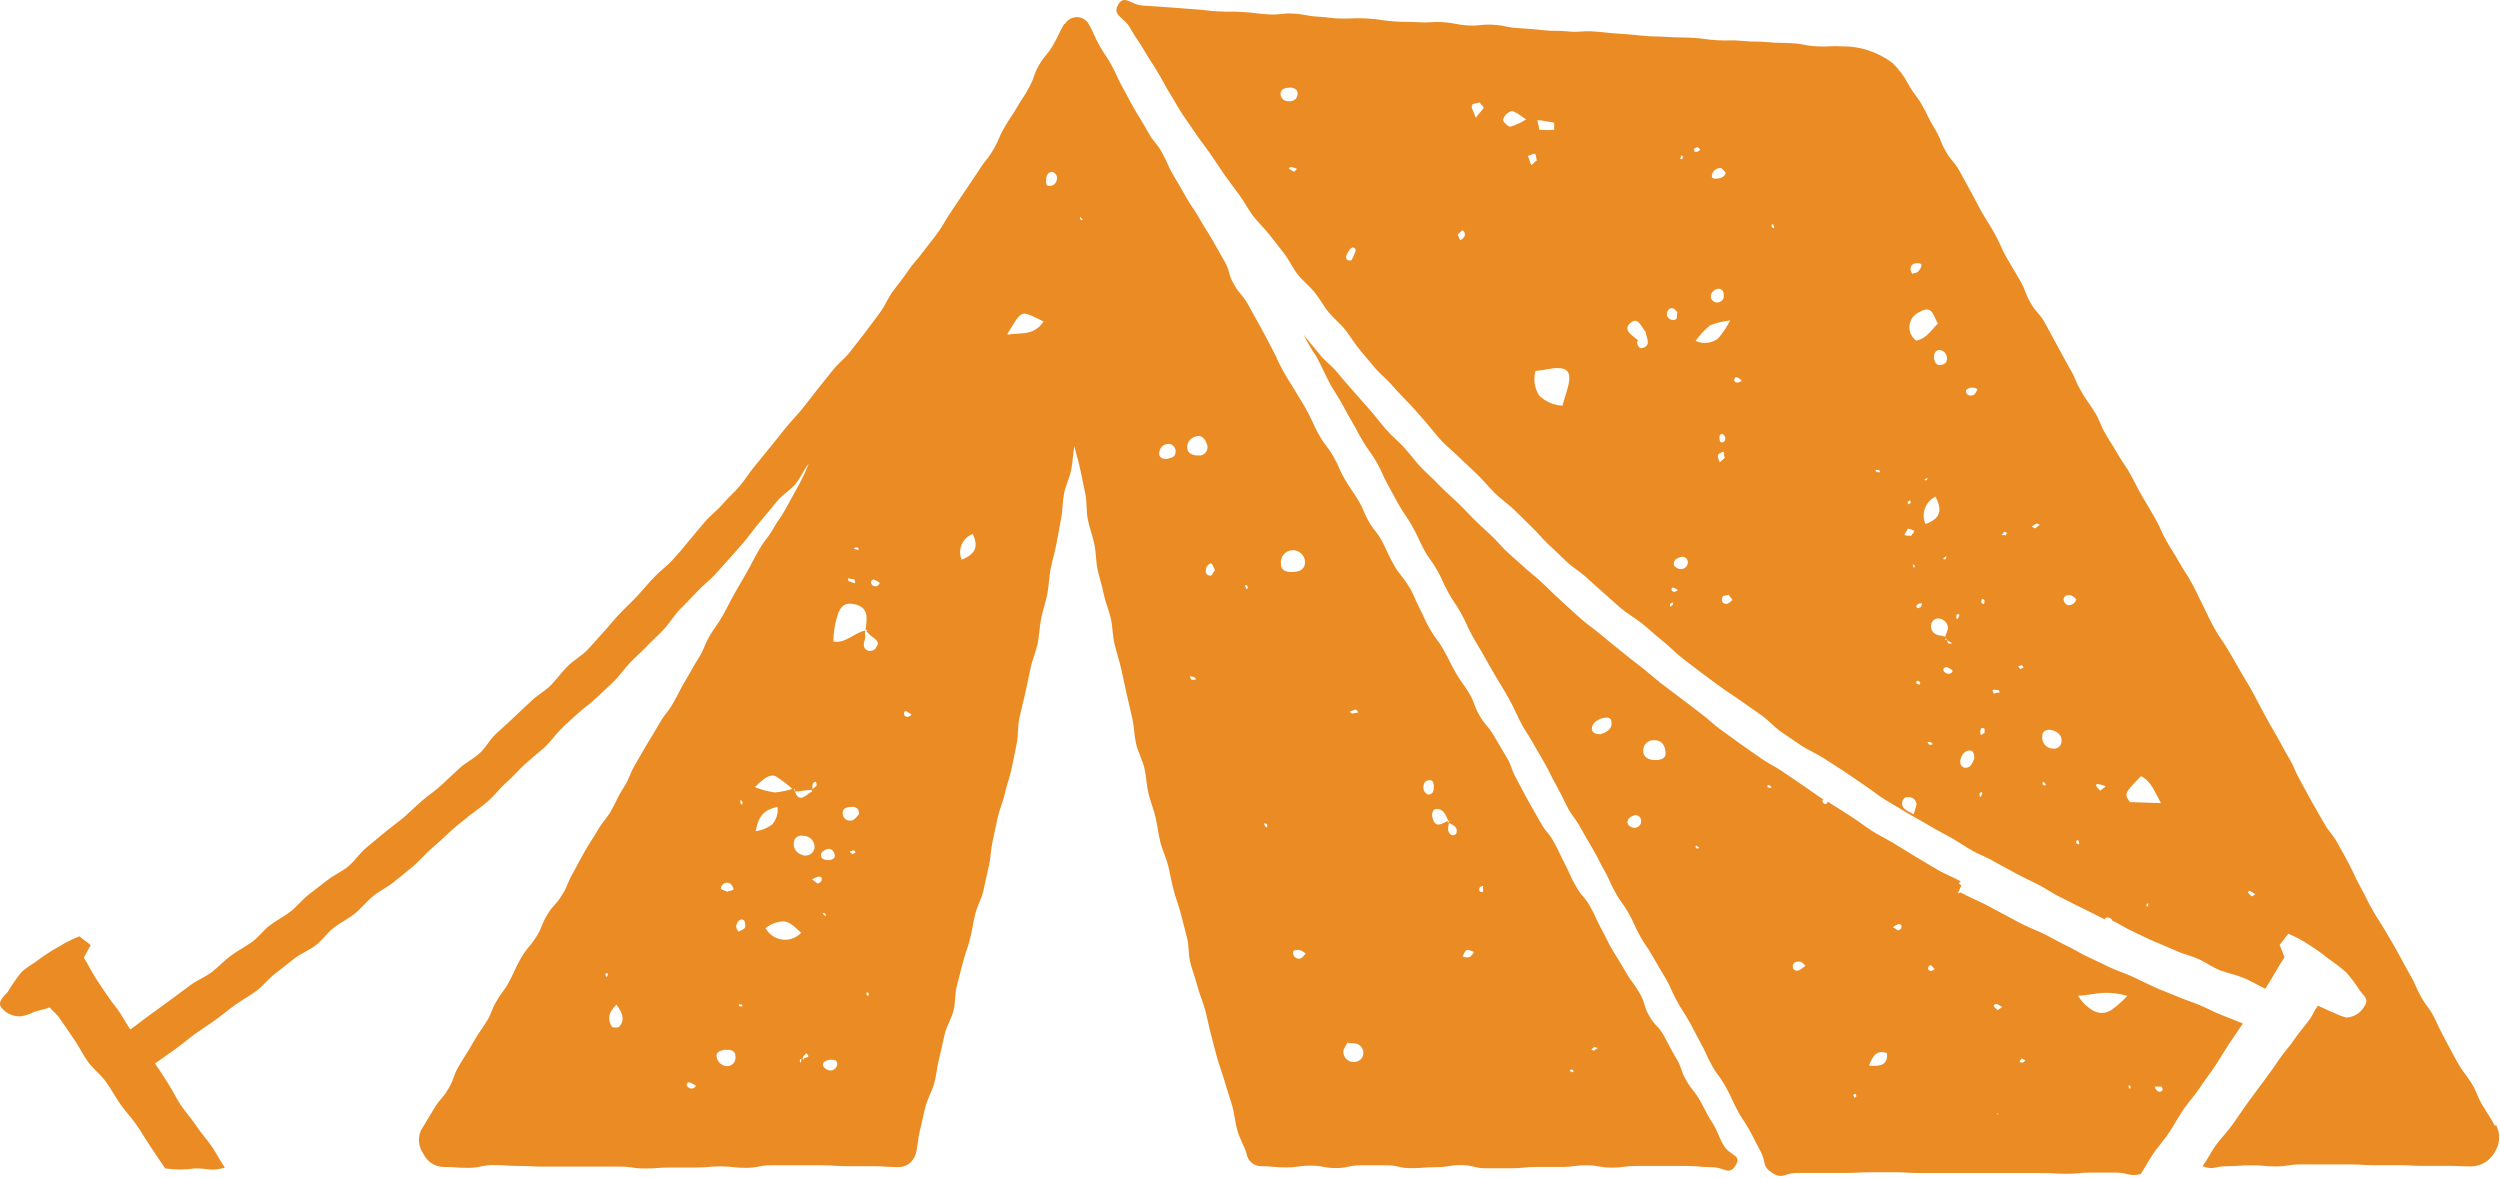 <svg width="779" height="367" viewBox="0 0 779 367" fill="none" xmlns="http://www.w3.org/2000/svg">
<path d="M611.132 275.962C611.132 275.962 610.339 275.238 610.374 275.169C610.408 275.1 610.856 274.79 610.994 274.652C608.649 273.341 606.063 272.376 603.753 271.031C601.442 269.686 599.132 268.307 596.856 266.927C594.58 265.548 592.304 264.1 589.959 262.686C587.615 261.272 585.201 260.169 583.063 258.755C580.925 257.341 578.649 255.582 576.407 254.168L569.511 249.789C569.304 250.582 568.787 250.823 568.097 250.203C568.097 250.203 567.855 249.582 567.821 249.237C567.993 249.253 568.166 249.253 568.338 249.237C566.131 247.823 564.062 246.237 561.855 244.789L555.372 240.375C553.2 238.892 550.786 237.754 548.648 236.237C546.51 234.72 544.338 233.271 542.2 231.72L535.82 227.099C533.717 225.547 531.82 223.65 529.717 222.133L523.475 217.374C521.372 215.788 519.268 214.236 517.199 212.616C515.13 210.995 513.164 209.167 511.13 207.65C509.095 206.133 506.992 204.408 504.957 202.753C502.923 201.098 500.923 199.512 498.957 197.857C496.991 196.201 494.819 194.719 492.854 193.029C490.888 191.339 489.06 189.581 487.095 187.822C485.129 186.063 483.405 184.373 481.474 182.477C479.543 180.58 477.543 179.028 475.646 177.373C473.749 175.718 471.749 173.925 469.853 172.201C467.956 170.477 466.404 168.442 464.439 166.649C462.473 164.856 460.646 163.201 458.784 161.304C456.922 159.407 455.335 157.649 453.335 155.821C451.335 153.993 449.542 152.373 447.714 150.442C445.887 148.51 443.99 146.993 442.197 144.993C440.404 142.993 438.955 140.959 437.162 139.062C435.369 137.165 433.438 135.613 431.679 133.579C429.921 131.544 428.472 129.51 426.748 127.613L421.61 121.786C419.92 119.855 418.162 117.889 416.576 115.923C414.989 113.958 412.782 112.475 411.127 110.337C409.472 108.199 407.679 106.302 406.231 104.302C407.338 106.591 408.618 108.793 410.058 110.889C411.92 114.337 411.782 114.337 413.507 117.786C415.231 121.234 415.472 121.234 417.334 124.372C419.196 127.51 419.162 127.82 421.059 131.027C422.955 134.234 422.886 134.476 424.783 137.648C426.679 140.821 427.059 140.717 428.955 144.028C430.852 147.338 430.472 147.476 432.404 150.924C434.335 154.373 434.197 154.373 436.059 157.614C437.921 160.856 438.266 160.752 440.128 164.097C441.99 167.442 441.749 167.545 443.576 170.994C445.404 174.442 445.783 174.132 447.68 177.442C449.576 180.753 449.266 180.891 451.128 184.339C452.99 187.787 453.266 187.512 455.128 190.856C456.991 194.201 456.715 194.305 458.577 197.753C460.439 201.202 460.508 201.029 462.404 204.374C464.301 207.719 464.335 207.822 466.198 210.995C468.06 214.167 468.232 214.236 470.094 217.581C471.956 220.926 471.818 221.03 473.543 224.478C475.267 227.926 475.508 227.719 477.405 231.064C479.301 234.409 479.336 234.34 481.233 237.685C483.129 241.03 482.957 241.134 484.853 244.582C486.75 248.03 486.612 248.03 488.302 251.306C489.991 254.582 490.543 254.444 492.405 257.755C494.267 261.065 494.336 261.203 496.233 264.41C498.129 267.617 497.991 267.858 499.854 271.134C501.716 274.41 501.405 274.583 503.302 278.031C505.199 281.479 505.543 281.135 507.44 284.48C509.337 287.824 508.992 287.928 510.888 291.376C512.785 294.825 513.026 294.583 514.923 297.894C516.82 301.204 516.889 301.342 518.785 304.48C520.682 307.618 520.406 307.928 522.233 311.377C524.061 314.825 524.268 314.618 526.165 317.963C528.061 321.308 527.958 321.412 529.854 324.86C531.751 328.308 531.441 328.308 533.303 331.757C535.165 335.205 535.579 334.86 537.475 338.205C539.372 341.55 539.2 341.653 540.924 345.102C542.648 348.55 542.958 348.343 544.855 351.688C546.751 355.033 546.613 355.136 548.51 358.585C550.407 362.033 548.924 363.378 552.234 365.482C555.545 367.585 556.096 365.482 559.924 365.482C563.752 365.482 563.752 365.482 567.58 365.482C571.407 365.482 571.407 365.482 575.201 365.482C578.994 365.482 579.028 365.275 582.856 365.275C586.683 365.275 586.684 365.275 590.511 365.275C594.339 365.275 594.304 365.516 598.132 365.516C601.96 365.516 601.925 365.516 605.753 365.516C609.581 365.516 609.581 365.516 613.408 365.516C617.236 365.516 617.202 365.516 621.029 365.516H628.685C632.512 365.516 632.512 365.516 636.34 365.516C640.168 365.516 640.168 365.758 643.995 365.758C647.823 365.758 647.823 365.378 651.651 365.378C655.478 365.378 655.478 365.378 659.341 365.378C663.203 365.378 663.306 366.723 667.03 365.827C668.548 363.585 669.824 361.033 671.341 358.93C672.858 356.826 674.789 354.688 676.203 352.447C677.617 350.205 678.962 347.792 680.479 345.55C681.996 343.309 683.927 341.309 685.376 339.067C686.824 336.826 688.514 334.688 690.031 332.446C691.548 330.205 692.859 327.86 694.376 325.55L698.893 318.929C696.583 318.032 694.376 317.101 691.997 316.17C689.617 315.239 687.514 314.032 685.1 313.067C682.686 312.101 680.445 311.377 678.203 310.411C675.962 309.446 673.548 308.584 671.306 307.584C669.065 306.584 666.824 305.411 664.582 304.377C662.341 303.342 659.927 302.583 657.685 301.549C655.444 300.514 653.203 299.342 650.789 298.273C648.375 297.204 646.444 295.859 644.237 294.825C642.03 293.79 639.823 292.514 637.616 291.376C635.409 290.238 633.064 289.376 630.719 288.238C628.374 287.1 626.34 285.893 624.167 284.79C621.995 283.686 619.822 282.376 617.65 281.342C615.477 280.307 613.133 279.307 610.96 278.1C610.667 278.201 610.367 278.281 610.063 278.342L611.132 275.962ZM498.578 228.789C497.164 228.789 495.888 228.237 496.026 226.823C496.164 225.409 497.578 224.271 499.233 223.823C500.888 223.375 501.923 223.547 502.13 224.823C502.509 227.271 500.44 228.271 498.681 228.789H498.578ZM509.026 257.927C508.406 257.927 507.268 257.168 507.164 256.617C506.957 255.41 507.681 254.479 509.44 253.996C509.691 253.971 509.945 254 510.183 254.082C510.422 254.163 510.64 254.295 510.823 254.469C511.006 254.642 511.15 254.853 511.245 255.087C511.339 255.32 511.382 255.572 511.371 255.824C511.385 256.125 511.332 256.425 511.215 256.703C511.099 256.981 510.922 257.23 510.697 257.431C510.473 257.632 510.207 257.781 509.918 257.867C509.629 257.953 509.324 257.973 509.026 257.927V257.927ZM515.544 236.823C513.475 236.823 511.612 235.72 512.095 233.133C512.268 232.37 512.714 231.696 513.349 231.239C513.984 230.782 514.765 230.572 515.544 230.651C517.716 230.651 518.992 232.133 518.992 234.926C518.992 236.513 516.957 236.927 515.544 236.823V236.823ZM528.992 264.41C528.579 264.41 528.199 264.065 528.337 263.686C528.475 263.307 528.82 263.686 529.165 263.893C529.51 264.1 529.372 264.376 528.992 264.41V264.41ZM551.614 245.478C551.165 245.478 550.648 245.479 550.717 244.927C550.786 244.375 551.234 244.685 551.683 244.927C552.131 245.168 552.027 245.41 551.683 245.548L551.614 245.478ZM560.614 302.342C559.683 302.618 558.752 302.342 558.648 301.411C558.441 299.894 559.648 299.48 560.924 299.687C561.476 299.687 562.131 300.446 562.614 300.963C562.028 301.446 561.235 301.894 560.614 302.342V302.342ZM577.856 342.102C577.856 341.826 577.373 341.309 577.476 341.24C578.132 340.584 578.408 340.791 578.442 341.723C578.166 341.723 578.132 341.998 577.856 342.102ZM582.373 332.067C583.545 328.86 584.925 327.032 587.994 328.17C588.27 331.619 586.339 332.377 582.373 332.067ZM591.442 289.928C590.959 289.583 590.304 289.238 589.822 288.894C590.342 288.53 590.896 288.218 591.477 287.962C591.629 287.924 591.789 287.925 591.94 287.968C592.091 288.01 592.229 288.092 592.339 288.204C592.787 288.997 592.339 289.652 591.442 289.928V289.928ZM601.787 302.549C600.822 302.549 600.477 301.721 601.098 301.032C601.718 300.342 601.856 301.032 602.132 301.204C602.449 301.41 602.69 301.712 602.822 302.066C602.546 302.066 602.029 302.583 601.787 302.549V302.549ZM673.582 338.619C673.729 338.961 673.833 339.32 673.893 339.688C673.272 340.412 672.582 340.274 671.927 339.688C671.674 339.364 671.497 338.987 671.41 338.584C672.099 338.584 672.893 338.584 673.582 338.584V338.619ZM621.857 346.722C621.236 346.722 620.581 346.722 619.926 346.722C620.65 346.722 621.305 346.998 621.995 346.964C622.684 346.929 622.477 346.964 622.684 347.24C622.891 347.516 622.236 346.998 621.857 346.861V346.722ZM663.686 338.377C663.757 338.42 663.816 338.481 663.857 338.554C663.898 338.626 663.92 338.708 663.92 338.791C663.92 338.875 663.898 338.957 663.857 339.029C663.816 339.102 663.757 339.162 663.686 339.205C663.306 339.205 663.341 338.929 663.272 338.55C663.203 338.171 663.479 338.136 663.789 338.377H663.686ZM662.858 310.308C661.419 311.889 659.825 313.322 658.099 314.584C657.236 315.216 656.205 315.577 655.136 315.62C654.067 315.663 653.01 315.386 652.099 314.825C650.201 313.717 648.621 312.137 647.513 310.239C650.099 310.239 652.513 309.549 655.271 309.377C657.834 309.263 660.399 309.578 662.858 310.308V310.308ZM629.926 329.826C630.236 330.033 630.685 330.136 630.995 330.343C631.305 330.55 630.478 330.791 630.305 331.136C629.995 330.964 629.34 331.136 629.305 330.86C629.271 330.584 629.754 330.17 629.926 329.826V329.826ZM622.167 312.825C622.756 313.1 623.321 313.423 623.857 313.791C623.409 314.204 622.891 314.411 622.443 314.791C622.133 314.274 621.547 314.101 621.305 313.549C621.064 312.997 622.064 312.791 622.167 312.825" fill="#EA8C23"/>
<path d="M512.821 103.691L510.407 106.105L512.821 103.691Z" fill="#EA8C23"/>
<path d="M777.489 350.935C775.592 347.486 775.385 347.486 773.489 344.314C771.592 341.141 772.075 340.658 770.04 337.417C768.006 334.175 767.592 334.348 765.695 330.968C763.799 327.589 763.902 327.52 762.005 324.072C760.109 320.623 760.281 320.623 758.557 317.175C756.833 313.727 756.316 314.003 754.419 310.623C752.522 307.244 752.971 307.175 750.971 303.726C748.971 300.278 749.109 300.278 747.178 296.83C745.246 293.381 745.212 293.381 743.315 290.14C741.419 286.898 741.177 286.898 739.281 283.553C737.384 280.208 737.557 280.105 735.66 276.657C733.763 273.208 733.97 273.208 732.212 269.76C730.453 266.311 730.35 266.311 728.453 262.863C726.556 259.415 726.039 259.794 724.142 256.449L720.315 249.759C718.418 246.311 718.453 246.311 716.556 242.863C714.659 239.414 715.142 239.414 713.108 235.966C711.073 232.518 711.245 232.518 709.349 229.242C707.452 225.966 707.349 225.793 705.452 222.345C703.556 218.896 703.694 218.896 701.797 215.448C699.9 212 699.797 212.172 697.9 208.793C696.004 205.413 695.935 205.344 694.038 202.137C692.141 198.93 691.762 198.965 689.9 195.586C688.038 192.206 688.21 192.137 686.452 188.689C684.693 185.241 684.865 185.241 683.003 181.792C681.141 178.344 680.9 178.516 679.003 175.137C677.107 171.757 676.934 171.895 675.038 168.516C673.141 165.136 673.52 165.068 671.589 161.619C669.658 158.171 669.555 158.171 667.658 154.929C665.762 151.688 665.865 151.481 663.968 148.033C662.072 144.584 661.796 144.826 659.865 141.446C657.934 138.067 657.761 138.205 655.865 134.825C653.968 131.446 654.485 131.17 652.416 127.929C650.347 124.687 650.106 124.791 648.209 121.411C646.313 118.032 646.761 117.756 644.761 114.515L641.002 107.618C639.106 104.169 639.14 104.169 637.244 100.721C635.347 97.273 634.657 97.755 632.726 94.376C630.795 90.997 631.347 90.721 629.485 87.479C627.623 84.238 627.45 84.031 625.554 80.789C623.657 77.548 623.898 77.341 622.105 73.893C620.312 70.444 620.071 70.444 618.174 67.203C616.277 63.961 616.312 63.755 614.415 60.306L610.657 53.409C608.726 49.961 608.105 50.375 606.208 46.995C604.312 43.616 604.829 43.306 602.76 39.926C600.691 36.547 601.001 36.478 599.07 33.03C597.139 29.581 596.725 29.892 594.794 26.512C593.491 23.944 591.765 21.613 589.691 19.616C587.376 17.878 584.789 16.538 582.035 15.65C579.453 14.808 576.75 14.401 574.035 14.443C570.173 14.236 570.138 14.615 566.242 14.443C562.345 14.271 562.414 13.719 558.517 13.477C554.621 13.236 554.655 13.477 550.759 13.133C546.862 12.788 546.896 13.133 543 12.753C539.103 12.374 539.138 12.753 535.241 12.546C531.344 12.339 531.379 12.029 527.482 11.788C523.585 11.546 523.585 11.788 519.689 11.512C515.792 11.236 515.792 11.512 511.93 11.132C508.068 10.753 508.033 10.719 504.171 10.477C500.309 10.236 500.274 10.029 496.412 9.788C492.55 9.546 492.481 10.167 488.584 9.788C484.688 9.408 484.688 9.788 480.826 9.408C476.963 9.029 476.929 8.994 473.067 8.753C469.205 8.512 469.205 7.96 465.308 7.719C461.411 7.477 461.377 8.132 457.48 7.925C453.584 7.719 453.618 7.167 449.721 6.925C445.825 6.684 445.825 7.167 441.928 6.925C438.031 6.684 438.031 6.925 434.135 6.65C430.238 6.374 430.238 6.029 426.376 5.787C422.514 5.546 422.445 5.787 418.583 5.787C414.72 5.787 414.686 5.408 410.824 5.201C406.962 4.994 406.962 4.477 403.065 4.236C399.168 3.994 399.134 4.718 395.237 4.477C391.341 4.236 391.341 3.994 387.444 3.753C383.547 3.512 383.547 3.753 379.651 3.546C375.754 3.339 375.754 3.098 371.857 2.856C367.961 2.615 367.961 2.511 364.064 2.27C360.167 2.029 360.167 1.96 356.236 1.753C352.305 1.546 350.34 -1.902 348.408 1.477C346.477 4.856 350.201 5.201 352.202 8.788C354.202 12.374 354.512 12.236 356.512 15.684C358.512 19.133 358.719 19.133 360.788 22.581C362.133 24.719 363.202 27.064 364.581 29.202C365.961 31.34 367.133 33.65 368.547 35.754C369.961 37.857 371.478 39.961 372.892 42.064C374.306 44.168 375.926 46.168 377.375 48.271C378.823 50.375 380.202 52.547 381.651 54.617C383.099 56.685 384.72 58.72 386.203 60.789C387.685 62.858 388.892 65.168 390.41 67.203C391.927 69.237 393.858 70.962 395.444 72.996C397.03 75.031 398.617 76.996 400.168 79.031C401.72 81.065 402.789 83.479 404.341 85.479C405.893 87.479 407.996 89.1 409.617 91.066C411.238 93.031 412.41 95.376 414.031 97.342C415.651 99.307 417.652 100.79 419.307 102.928C420.962 105.066 422.169 107.204 423.824 109.135C425.479 111.066 427.066 113.066 428.755 114.997C430.445 116.928 432.445 118.446 434.135 120.446C435.824 122.446 437.583 124.135 439.376 126.032C441.169 127.929 442.825 129.894 444.445 131.756C446.066 133.619 447.652 135.756 449.411 137.584C451.17 139.412 453.239 141.032 455.032 142.826C456.825 144.619 458.756 146.274 460.584 148.102C462.411 149.929 464.032 151.895 465.825 153.688C467.618 155.481 469.791 156.929 471.653 158.688C473.515 160.447 475.101 162.136 477.101 164.033C479.102 165.93 480.55 167.826 482.412 169.55C484.274 171.275 486.067 172.999 487.964 174.826C489.86 176.654 492.033 177.93 493.964 179.62C495.895 181.309 497.723 183.068 499.654 184.723C501.585 186.378 503.447 188.172 505.412 189.792C507.378 191.413 509.654 192.689 511.654 194.275C513.654 195.862 515.585 197.724 517.585 199.31C519.585 200.896 521.413 202.758 523.482 204.482C525.551 206.206 527.586 207.655 529.655 209.241C531.724 210.827 533.827 212.345 535.931 213.896C538.034 215.448 540.241 216.793 542.345 218.31C544.448 219.828 546.62 221.276 548.758 222.793C550.896 224.31 552.586 226.242 554.724 227.862L561.173 232.242C563.345 233.69 565.793 234.69 568.069 236.138C570.345 237.587 572.449 238.932 574.621 240.345C576.794 241.759 578.897 243.345 581.07 244.759C583.242 246.173 585.242 247.897 587.484 249.242C589.725 250.587 591.967 251.897 594.174 253.242L601.07 257.208C603.277 258.553 605.622 259.725 607.967 261.036C610.312 262.346 612.346 263.829 614.622 265.105C616.898 266.381 619.416 267.208 621.519 268.553L628.416 272.312C630.692 273.519 633.071 274.622 635.313 275.76C637.554 276.898 639.761 278.519 642.209 279.657C644.658 280.795 646.83 282.071 649.106 283.105L656.003 286.553V286.002C656.899 285.726 657.899 286.002 658.106 286.795C660.348 287.864 662.348 289.243 664.589 290.243C666.831 291.243 669.038 292.45 671.486 293.45C673.934 294.45 676.072 295.416 678.383 296.416C680.693 297.416 683.107 297.933 685.279 298.933C687.452 299.933 689.555 301.519 691.866 302.381C694.176 303.244 696.659 303.726 698.969 304.657C701.28 305.588 703.693 307.071 705.866 308.106C707.969 304.899 709.901 301.209 711.866 298.243C711.211 296.864 711.039 295.933 710.314 294.416C711.383 293.312 712.073 292.036 713.073 290.967C715.329 291.906 717.488 293.061 719.522 294.416C721.549 295.685 723.495 297.078 725.349 298.588C727.35 299.951 729.272 301.424 731.108 303.002C732.685 304.825 734.126 306.761 735.418 308.795C736.487 310.244 738.246 311.382 736.867 313.347C736.321 314.407 735.51 315.307 734.513 315.959C733.516 316.612 732.366 316.995 731.177 317.072C729.791 316.718 728.449 316.209 727.177 315.554C725.625 315.003 723.97 314.071 722.28 313.382C721.142 314.796 720.591 316.347 719.797 317.485C718.211 319.692 716.349 321.727 714.866 323.934C713.384 326.141 711.418 328.21 709.97 330.417C708.521 332.624 706.866 334.831 705.28 337.003C703.694 339.175 702.038 341.314 700.452 343.52C698.866 345.727 697.383 347.969 695.831 350.176C694.28 352.383 692.383 354.314 690.728 356.486C689.073 358.659 687.9 361.245 686.314 363.383C689.762 364.693 690.176 363.383 694.004 363.383C697.831 363.383 697.797 363.107 701.59 363.107C705.383 363.107 705.418 363.452 709.211 363.452C713.004 363.452 713.039 362.831 716.832 362.831C720.625 362.831 720.66 362.831 724.453 362.831C728.246 362.831 728.28 362.831 732.074 362.831C735.867 362.831 735.901 363.073 739.729 363.073C743.557 363.073 743.522 363.073 747.35 363.073C751.178 363.073 751.177 363.28 754.971 363.28H762.626C766.454 363.28 766.454 363.452 770.281 363.452C771.785 363.373 773.241 362.901 774.505 362.085C775.77 361.268 776.798 360.134 777.489 358.797C778.266 357.545 778.695 356.108 778.731 354.635C778.768 353.162 778.41 351.706 777.695 350.417L777.489 350.935ZM403.237 53.513C402.655 53.213 402.091 52.879 401.548 52.513C401.755 52.271 402.134 51.961 402.203 51.996C402.272 52.03 403.651 52.306 404.134 52.651C403.883 52.984 403.58 53.275 403.237 53.513V53.513ZM400.961 31.478C400.659 31.437 400.368 31.334 400.106 31.176C399.844 31.018 399.618 30.808 399.44 30.56C399.262 30.311 399.137 30.029 399.073 29.73C399.008 29.431 399.006 29.122 399.065 28.823C399.341 27.581 400.582 27.409 401.824 27.305C403.065 27.202 404.375 27.857 404.341 29.133C404.341 31.03 402.755 31.857 400.892 31.478H400.961ZM421.1 81.1C420.1 81.341 419.307 80.893 419.445 79.962C419.704 78.959 420.242 78.051 420.996 77.341C421.133 77.221 421.303 77.147 421.484 77.129C421.665 77.111 421.846 77.151 422.003 77.243C422.16 77.335 422.284 77.474 422.357 77.64C422.43 77.806 422.449 77.991 422.41 78.169C422.081 79.19 421.641 80.173 421.1 81.1V81.1ZM456.101 74.031C455.805 74.369 455.441 74.639 455.032 74.824C454.549 74.307 454.584 73.651 454.17 73.1C454.825 72.755 455.273 71.72 455.825 71.858C456.377 71.996 456.756 73.238 456.101 74.031V74.031ZM459.86 36.719C459.273 34.892 458.411 33.788 458.618 32.926C458.825 32.064 460.204 32.34 461.032 31.892C461.342 32.547 462.411 33.099 462.239 33.65C462.067 34.202 460.894 35.202 459.86 36.719ZM536.103 52.375C536.62 52.375 537.275 53.306 537.724 53.823C537.413 55.134 536.31 55.513 535.034 55.651C533.758 55.789 533.241 55.444 533.448 54.478C533.57 53.87 533.904 53.325 534.39 52.94C534.876 52.555 535.483 52.355 536.103 52.375V52.375ZM533.448 91.204C533.67 90.871 533.96 90.588 534.299 90.374C534.637 90.16 535.017 90.02 535.413 89.962C536.827 89.962 537.275 91.066 537.103 92.721C537.028 92.989 536.9 93.24 536.727 93.458C536.554 93.676 536.339 93.858 536.095 93.993C535.852 94.127 535.583 94.213 535.307 94.243C535.03 94.273 534.749 94.248 534.482 94.169C534.183 94.09 533.907 93.938 533.68 93.727C533.452 93.516 533.28 93.253 533.178 92.961C533.076 92.668 533.047 92.355 533.094 92.049C533.141 91.742 533.263 91.452 533.448 91.204V91.204ZM528.93 45.789C529.137 46.065 529.585 46.271 529.792 46.513C529.732 46.665 529.638 46.803 529.519 46.916C529.4 47.029 529.258 47.115 529.103 47.168C528.379 47.547 527.758 47.409 527.896 46.444C527.896 46.168 528.654 46.03 528.93 45.789V45.789ZM524.378 48.754C524.378 49.168 524.379 49.685 523.827 49.582C523.275 49.478 523.827 49.099 523.827 48.685C523.827 48.271 524.206 48.409 524.275 48.685L524.378 48.754ZM484.274 38.34C484.274 38.995 484.274 39.823 484.274 40.444C482.722 40.65 481.205 40.444 479.619 40.444C479.619 39.444 479.171 38.478 479.067 37.443C480.722 37.443 482.515 38.03 484.171 38.202L484.274 38.34ZM470.584 39.478C469.894 39.478 468.17 37.788 468.342 37.271C468.543 36.656 468.885 36.095 469.34 35.634C469.795 35.173 470.35 34.825 470.963 34.616C471.894 34.616 473.343 35.65 475.515 37.202C473.999 38.211 472.336 38.979 470.584 39.478ZM476.067 48.547C476.791 48.547 477.757 47.685 478.274 47.961C478.791 48.237 478.55 49.271 478.894 49.961C478.239 50.34 477.757 51.065 477.136 51.444C476.722 50.547 476.481 49.409 476.067 48.547ZM486.826 126.411C484.094 126.252 481.51 125.113 479.55 123.204C478.855 122.077 478.398 120.819 478.209 119.508C478.019 118.197 478.1 116.862 478.446 115.584C481.55 115.342 483.619 114.618 485.343 114.687C488.55 114.687 489.481 116.239 488.791 119.618C488.481 121.308 487.653 123.48 486.826 126.515V126.411ZM511.827 108.411C510.62 108.859 510.068 107.308 510.068 106.135C510.068 106.135 510.068 106.135 509.861 106.135L510.275 106.583L509.964 106.238C509.964 106.238 509.964 106.238 510.206 106.238C510.447 106.238 509.826 106.031 509.826 106.238C509.826 106.445 510.309 106.48 510.378 106.238V105.997C508.654 104.514 505.516 102.859 507.999 100.652C510.482 98.445 511.447 102.031 512.826 103.48V103.721C513.102 105.411 514.516 107.514 511.964 108.411H511.827ZM519.413 98.307C519.359 97.946 519.39 97.577 519.503 97.23C519.617 96.882 519.81 96.566 520.068 96.307C521.137 95.617 521.999 96.307 522.689 97.376C522.413 98.031 522.689 99.1 522.31 99.445C522.05 99.593 521.761 99.68 521.463 99.702C521.166 99.723 520.867 99.677 520.589 99.568C520.312 99.459 520.062 99.289 519.858 99.071C519.655 98.853 519.502 98.592 519.413 98.307ZM520.275 188.206C520.275 188.206 520.93 187.827 521.241 187.723C521.292 187.843 521.318 187.972 521.318 188.103C521.318 188.233 521.292 188.362 521.241 188.482C520.447 189.137 520.24 189.172 520.378 188.206H520.275ZM521.827 184.413C520.999 184.413 520.585 183.792 521.034 183.102C521.034 183.102 521.723 183.102 521.965 183.344C522.206 183.585 522.689 183.62 522.827 183.896C522.541 184.148 522.198 184.325 521.827 184.413V184.413ZM523.482 177.309C522.861 177.309 521.654 176.551 521.585 175.999C521.378 174.792 522.137 173.964 523.896 173.516C524.145 173.464 524.402 173.469 524.649 173.53C524.895 173.592 525.125 173.708 525.321 173.87C525.516 174.033 525.672 174.237 525.778 174.468C525.884 174.699 525.936 174.952 525.93 175.206C525.929 175.512 525.861 175.814 525.733 176.092C525.604 176.369 525.418 176.616 525.186 176.816C524.953 177.015 524.681 177.162 524.387 177.247C524.093 177.333 523.785 177.354 523.482 177.309ZM527.62 76.341L528.517 75.582C528.31 75.858 527.792 75.996 527.62 76.272C527.447 76.548 527.62 76.479 527.62 76.272V76.341ZM528.344 106.238C529.626 104.423 531.145 102.788 532.861 101.376C534.862 100.585 536.962 100.074 539.103 99.859C538.067 101.906 536.781 103.817 535.275 105.549C534.289 106.262 533.131 106.702 531.92 106.823C530.709 106.944 529.487 106.742 528.379 106.238H528.344ZM537.551 136.17C537.793 137.101 537.344 137.894 536.379 137.86C536.069 137.86 535.862 137.239 535.827 136.998C535.62 136.032 535.827 135.239 536.724 135.205C537.081 135.447 537.367 135.78 537.551 136.17V136.17ZM535.31 141.826C535.31 141.377 536.482 140.998 537.069 140.688C537.344 141.343 537.069 142.032 537.482 142.653C536.862 142.998 536.482 143.688 535.862 144.033C535.62 143.377 535.137 142.377 535.31 141.826ZM538 188.172C536.517 188.172 536.172 186.93 536.827 185.896C537.138 185.413 538.069 185.654 538.689 185.309C538.931 185.965 539.586 186.344 539.827 186.965C539.31 187.448 538.482 188.206 538 188.172V188.172ZM541.448 119.204C540.344 119.204 540 118.342 540.827 117.549C541.034 117.342 541.62 117.756 541.896 117.894C542.241 118.079 542.518 118.369 542.689 118.721C542.32 118.979 541.894 119.145 541.448 119.204V119.204ZM552.276 70.927C551.931 70.686 551.896 70.065 552.276 69.927C552.655 69.789 552.69 70.237 552.793 70.686C552.897 71.134 552.793 71.203 552.241 70.927H552.276ZM584.759 147.274C584.759 147.033 584.311 146.55 584.415 146.412C584.518 146.274 584.966 146.584 585.242 146.412C585.518 146.24 585.897 146.964 585.794 147.101C585.69 147.239 585.035 147.101 584.759 147.101V147.274ZM606.657 111.445C606.829 112.79 606.105 113.79 604.105 113.721C603.449 113.721 602.76 112.825 602.656 111.583C602.553 110.342 603.001 109.032 604.381 109.066C604.982 109.123 605.544 109.395 605.961 109.832C606.379 110.269 606.626 110.842 606.657 111.445V111.445ZM606.45 173.723C606.453 173.818 606.432 173.913 606.388 173.998C606.345 174.082 606.28 174.154 606.2 174.206C606.12 174.259 606.028 174.289 605.933 174.295C605.837 174.301 605.742 174.282 605.656 174.24C605.346 174.033 605.657 173.826 606.036 173.585C606.415 173.344 606.484 173.344 606.45 173.585V173.723ZM596.794 82.065C599.794 81.651 598.656 83.514 597.691 84.617C597.242 85.134 596.518 84.962 595.863 85.341C594.76 83.652 595.484 82.238 596.794 82.065ZM598.174 97.204C602.415 94.652 602.484 99.1 604.001 100.963C604.001 100.963 604.001 100.583 604.001 100.687C601.932 102.514 600.553 105.445 597.105 106.135C596.359 105.599 595.771 104.872 595.402 104.031C595.032 103.19 594.895 102.266 595.004 101.354C595.113 100.442 595.465 99.576 596.022 98.846C596.58 98.116 597.323 97.549 598.174 97.204ZM600.553 149.24C600.541 149.322 600.509 149.4 600.46 149.468C600.411 149.535 600.347 149.59 600.273 149.627C600.198 149.664 600.116 149.683 600.032 149.681C599.949 149.68 599.867 149.659 599.794 149.619C599.553 149.446 599.794 149.308 600.208 149.102C600.622 148.895 600.622 148.895 600.553 149.102V149.24ZM595.484 156.481C595.292 156.746 595.059 156.979 594.794 157.171C594.607 157.015 594.464 156.813 594.38 156.584C594.863 155.86 595.104 155.688 595.484 156.584V156.481ZM594.553 164.688C595.139 164.964 596.277 165.067 596.415 165.481C596.553 165.895 595.691 166.447 595.449 167.068C594.829 166.792 594.036 167.068 593.415 166.654C593.691 166.033 594.242 165.309 594.553 164.688ZM596.449 175.964C596.725 176.171 596.76 176.723 596.449 176.827C596.139 176.93 596.174 176.482 596.07 176.137C595.967 175.792 596.07 175.758 596.484 176.137L596.449 175.964ZM596.277 254.277C596.277 254.277 596.277 254.622 596.277 254.691L596.484 253.897C595.622 253.173 594.311 252.863 593.518 252.07C593.254 251.867 593.039 251.606 592.892 251.307C592.744 251.008 592.667 250.679 592.667 250.346C592.667 250.012 592.744 249.683 592.892 249.384C593.039 249.085 593.254 248.824 593.518 248.621C593.76 248.38 594.38 248.38 594.725 248.38C595.045 248.366 595.364 248.417 595.662 248.531C595.961 248.645 596.234 248.818 596.463 249.041C596.693 249.264 596.874 249.531 596.996 249.827C597.118 250.122 597.179 250.44 597.174 250.76C596.915 251.847 596.593 252.917 596.208 253.966H596.518L596.277 254.277ZM598.174 213.31C597.898 213.31 597.105 213.034 597.105 212.931C597.105 211.896 597.656 211.931 598.346 212.655C598.346 212.655 598.346 213 598.174 213.31V213.31ZM598.484 189.172C598.208 189.172 597.691 189.62 597.518 189.517C596.829 188.965 597.139 188.482 597.898 188.103C598.105 188.103 598.76 187.827 598.863 188.103C598.967 188.378 598.553 188.896 598.484 189.241V189.172ZM603.105 154.757C605.312 158.998 604.657 161.654 599.967 163.274C599.289 161.724 599.237 159.972 599.822 158.384C600.407 156.797 601.583 155.497 603.105 154.757V154.757ZM601.105 232.138C601.105 231.862 600.553 231.449 600.656 231.242C600.76 231.035 601.208 231.242 601.484 231.242C601.76 231.242 602.277 231.759 602.174 231.931C602.07 232.104 601.38 231.931 601.105 232.104V232.138ZM606.553 209.827C606.166 209.686 605.838 209.419 605.622 209.069C605.346 208.207 605.829 207.965 606.794 207.862C607.208 208.345 608.381 208.517 608.415 209.034C608.45 209.551 607.381 210.276 606.553 209.827V209.827ZM606.864 199.482C606.864 199.482 606.346 199.482 606.139 199.275C605.932 199.068 606.519 198.655 606.553 198.551C605.519 198.068 604.208 198.137 603.105 197.586C602.527 197.247 602.087 196.716 601.86 196.086C601.633 195.456 601.634 194.766 601.863 194.137C602.015 193.786 602.247 193.475 602.54 193.229C602.834 192.984 603.18 192.811 603.553 192.723C604.374 192.645 605.192 192.889 605.836 193.404C606.48 193.919 606.898 194.664 607.001 195.482C607.001 196.517 606.243 197.62 606.07 198.689C606.07 198.689 606.07 198.896 606.277 198.93C606.364 198.984 606.44 199.054 606.499 199.137C606.558 199.22 606.6 199.314 606.622 199.413L608.243 200.413C606.967 200.999 606.829 199.999 606.691 199.344L606.864 199.482ZM609.588 192.448C609.588 191.93 609.588 191.275 610.208 191.379C610.829 191.482 610.415 191.999 610.208 192.517C610.001 193.034 609.691 192.93 609.553 192.517L609.588 192.448ZM615.208 236.173C614.726 237.69 614.002 239.621 611.933 239.173C610.691 238.552 610.622 237.414 611.036 236.173C611.45 234.931 612.76 233.276 614.484 234.035C614.967 234.242 615.312 235.656 615.174 236.173H615.208ZM614.967 123.066C613.829 123.584 612.553 123.066 612.588 121.756C612.588 121.273 613.76 120.86 614.346 120.756C615.009 120.743 615.66 120.936 616.208 121.308C615.898 121.894 615.45 122.86 614.967 123.066V123.066ZM616.898 247.966C616.691 247.483 616.898 246.828 617.381 246.863C617.864 246.897 617.622 247.449 617.381 247.932C617.14 248.415 616.967 248.38 616.795 247.932L616.898 247.966ZM618.312 228.345C617.967 228.518 617.588 229.035 617.312 228.966C617.036 228.897 617.071 228.276 617.071 228C617.071 226.931 617.588 226.448 618.415 227.138C618.415 227.311 618.415 228 618.415 228.345H618.312ZM617.312 187.758C617.484 187.447 617.312 186.758 617.691 186.654C618.071 186.551 618.415 187.068 618.381 187.172C618.381 188.344 618.14 188.551 617.312 187.758V187.758ZM621.243 216.103C621.098 215.754 620.972 215.397 620.864 215.034C621.381 214.793 621.967 215.034 622.519 215.034C623.071 215.034 622.967 215.517 623.071 215.828C622.553 215.828 621.76 215.828 621.243 216.207V216.103ZM624.864 166.723C624.519 166.723 624.071 166.723 623.76 166.723C623.45 166.723 624.209 166.309 624.278 165.999C624.347 165.688 625.105 165.654 625.243 165.999C625.381 166.343 624.898 166.757 624.864 167.068V166.723ZM629.554 208.448C629.381 208.172 628.933 207.862 628.933 207.62C628.933 207.379 629.485 207.62 629.726 207.345C629.968 207.069 630.347 207.62 630.485 207.896C630.623 208.172 629.761 208.241 629.554 208.448V208.448ZM634.14 164.654C633.776 164.516 633.438 164.318 633.14 164.068C633.519 163.619 634.243 163.516 634.623 163.067C634.899 163.274 635.312 163.274 635.588 163.481C635.209 163.895 634.554 164.274 634.14 164.654V164.654ZM637.106 244.759C636.992 244.757 636.881 244.728 636.781 244.672C636.682 244.617 636.598 244.538 636.537 244.443C636.475 244.347 636.439 244.238 636.43 244.125C636.42 244.011 636.439 243.898 636.485 243.794C636.692 243.449 637.002 243.794 637.278 244.139C637.554 244.483 637.554 244.759 637.106 244.759V244.759ZM639.83 233.276C639.327 233.283 638.828 233.179 638.369 232.972C637.91 232.765 637.502 232.461 637.174 232.08C636.845 231.699 636.604 231.25 636.467 230.766C636.33 230.281 636.301 229.773 636.382 229.276C636.382 228 637.313 227.414 638.761 227.38C641.037 227.793 642.52 228.897 642.382 231.138C642.352 231.451 642.26 231.755 642.111 232.033C641.963 232.31 641.761 232.555 641.517 232.754C641.274 232.953 640.993 233.101 640.691 233.191C640.39 233.28 640.074 233.31 639.761 233.276H639.83ZM644.071 188.448C643.786 188.28 643.541 188.051 643.356 187.776C643.171 187.502 643.05 187.189 643.002 186.861C643.002 185.62 644.209 185.24 645.451 185.551C646.07 185.818 646.598 186.262 646.968 186.827C646.793 187.391 646.423 187.875 645.924 188.191C645.424 188.507 644.829 188.635 644.244 188.551L644.071 188.448ZM647.209 262.932C647.117 262.873 647.041 262.791 646.988 262.695C646.935 262.599 646.907 262.49 646.907 262.381C646.907 262.271 646.935 262.162 646.988 262.066C647.041 261.97 647.117 261.888 647.209 261.829C647.692 261.622 647.726 262.139 647.864 262.622C648.002 263.104 647.692 263.208 647.244 262.932H647.209ZM654.416 246.38C654.037 245.863 653.416 245.449 653.175 244.863C652.934 244.277 653.761 244.276 653.899 244.311C654.68 244.477 655.442 244.72 656.175 245.035C655.658 245.483 654.899 245.966 654.416 246.38ZM668.831 282.312C668.831 282.002 668.831 281.519 669.244 281.553C669.658 281.588 669.244 282.002 669.244 282.312C669.244 282.622 669.038 282.622 668.934 282.312H668.831ZM663.693 249.932C661.899 247.414 661.83 247.242 667.141 241.863C670.21 243.345 671.244 246.38 673.348 250.242C669.451 250.07 666.451 250.07 663.658 249.932H663.693ZM701.625 279.312C701.176 278.91 700.76 278.472 700.383 278.002C700.582 277.81 700.817 277.657 701.073 277.553C701.487 278.001 702.349 278.208 702.728 278.691C702.38 278.932 702.011 279.139 701.625 279.312" fill="#EA8C23"/>
<path d="M331.548 7.545C329.686 10.752 329.927 10.993 328.099 14.131C326.272 17.269 325.651 17.028 323.789 20.235C321.927 23.442 322.582 23.683 320.72 27.131C318.858 30.58 318.72 30.304 316.858 33.511C314.996 36.718 314.754 36.614 312.892 39.856C311.03 43.097 311.478 43.304 309.444 46.753C307.409 50.201 307.064 49.718 305.133 52.925L300.857 59.27C299.409 61.374 298.03 63.581 296.547 65.684C295.064 67.788 293.892 70.133 292.409 72.236C290.926 74.34 289.202 76.305 287.685 78.409C286.167 80.512 284.236 82.409 282.891 84.478C281.546 86.547 279.822 88.616 278.27 90.685C276.719 92.754 275.788 95.306 274.236 97.34C272.684 99.375 271.201 101.513 269.615 103.547C268.029 105.582 266.443 107.616 264.856 109.651C263.27 111.685 261.132 113.306 259.511 115.341L254.684 121.375C253.063 123.375 251.546 125.479 249.925 127.445C248.304 129.41 246.477 131.307 244.821 133.307C243.166 135.307 241.649 137.376 239.994 139.341C238.338 141.307 236.752 143.376 235.097 145.342C233.442 147.307 232.131 149.583 230.407 151.549C228.683 153.514 226.786 155.204 225.097 157.169C223.407 159.135 221.303 160.618 219.614 162.652C217.924 164.687 216.166 166.652 214.614 168.584C213.062 170.515 211.338 172.584 209.579 174.48C207.82 176.377 205.682 177.929 203.924 179.756C202.165 181.584 200.475 183.653 198.751 185.515C197.027 187.377 195.062 189.17 193.303 190.998C191.544 192.826 189.854 194.998 188.165 196.826C186.475 198.653 184.716 200.757 182.958 202.584C181.199 204.412 178.785 205.688 176.957 207.516C175.13 209.343 173.509 211.55 171.819 213.343C170.13 215.136 167.647 216.447 165.785 218.206C163.923 219.964 162.026 221.654 160.129 223.516C158.233 225.378 156.336 226.964 154.474 228.723C152.612 230.482 151.371 232.964 149.474 234.689C147.577 236.413 145.164 237.585 143.267 239.31C141.37 241.034 139.543 242.758 137.612 244.585C135.681 246.413 133.543 247.724 131.612 249.413C129.68 251.103 127.853 252.862 125.922 254.62L119.991 259.276L114.059 264.207C112.094 265.862 110.611 268.172 108.68 269.828C106.749 271.483 104.266 272.517 102.231 274.103C100.197 275.69 98.128 277.207 96.128 278.793C94.128 280.379 92.473 282.518 90.473 284.069C88.472 285.621 86.059 286.828 84.024 288.38C81.99 289.932 80.576 292.104 78.334 293.656C76.093 295.207 73.92 296.311 71.851 297.863C69.782 299.415 68.058 301.311 65.989 302.897C63.92 304.484 61.437 305.415 59.368 306.932C57.299 308.449 55.265 310.036 53.196 311.518C51.127 313.001 49.058 314.587 46.954 316.07C44.851 317.553 42.747 319.312 40.609 320.76C39.506 319.174 38.506 317.312 37.402 315.622C36.299 313.932 35.023 312.518 33.954 310.932C32.885 309.346 31.126 306.863 29.816 304.794C28.505 302.725 27.436 300.449 26.126 298.414C26.781 297.035 27.505 296.035 28.23 294.518C27.16 293.449 25.747 292.759 24.781 291.759C22.603 292.584 20.512 293.623 18.54 294.863C16.448 296.008 14.432 297.286 12.505 298.69C10.574 300.242 8.263 301.346 6.643 302.966C5.123 304.853 3.74 306.847 2.505 308.932C1.436 310.38 -0.944 311.966 0.401 313.932C1.14 314.871 2.1 315.611 3.195 316.086C4.291 316.562 5.487 316.758 6.677 316.656C8.033 316.413 9.346 315.972 10.574 315.346C12.16 314.794 13.815 314.553 15.47 313.898C16.608 315.277 17.815 316.07 18.608 317.346C20.195 319.553 21.643 321.829 23.195 324.036C24.747 326.243 25.885 328.76 27.471 330.933C29.057 333.105 31.333 334.795 32.919 336.967C34.505 339.14 35.816 341.554 37.368 343.864C38.919 346.174 40.816 348.071 42.368 350.278C43.92 352.485 45.264 354.83 46.816 357.175C48.368 359.52 49.92 361.727 51.471 364.071C54.557 364.54 57.696 364.54 60.782 364.071C65.403 364.071 65.575 365.071 70.058 363.83C68.575 361.658 67.403 359.278 65.92 357.14C64.437 355.002 62.644 353.037 61.196 350.864C59.748 348.692 57.989 346.726 56.506 344.588C55.023 342.45 53.92 340.002 52.437 337.691C50.954 335.381 49.782 333.519 48.299 331.381L54.437 327.036C56.575 325.519 58.541 323.795 60.644 322.277C62.748 320.76 64.989 319.346 67.093 317.829C69.196 316.311 71.196 314.622 73.3 313.104C75.403 311.587 77.748 310.346 79.852 308.794C81.955 307.242 83.541 305.07 85.61 303.484C87.679 301.897 89.679 300.242 91.748 298.656C93.817 297.07 96.369 296.104 98.438 294.518C100.507 292.931 101.887 290.69 104.059 289.035C106.232 287.38 108.542 286.311 110.576 284.655C112.611 283 114.232 280.897 116.232 279.242C118.232 277.586 120.715 276.483 122.715 274.828C124.715 273.172 126.818 271.586 128.784 269.897C130.749 268.207 132.439 266.138 134.405 264.448C136.37 262.758 138.267 261 140.198 259.207C142.129 257.413 144.267 255.758 146.198 254.207C148.129 252.655 150.439 251.137 152.371 249.379C154.302 247.62 155.819 245.517 157.854 243.758C159.888 241.999 161.474 240.034 163.405 238.275C165.336 236.516 167.44 234.827 169.337 233.171C171.233 231.516 172.785 229.309 174.44 227.551C176.095 225.792 178.164 224.102 179.992 222.378C181.82 220.654 183.992 219.24 185.82 217.481C187.647 215.723 189.544 214.033 191.337 212.274C193.13 210.516 194.544 208.343 196.303 206.516C198.062 204.688 199.958 203.067 201.717 201.205C203.476 199.343 205.372 197.757 207.096 195.826C208.821 193.894 210.096 191.722 211.855 189.894C213.614 188.067 215.303 186.446 217.131 184.446C218.959 182.446 220.924 180.998 222.648 179.205L227.717 173.549C229.407 171.653 231.166 169.721 232.683 167.825C234.2 165.928 235.752 163.79 237.407 161.894C239.063 159.997 240.614 157.963 242.269 156.031C243.925 154.1 246.201 152.755 247.856 150.824C249.511 148.893 250.373 146.445 251.994 144.514C251.049 146.874 249.967 149.177 248.752 151.411C246.787 154.859 246.89 154.859 244.959 158.307C243.028 161.756 242.787 161.514 240.856 164.859C238.925 168.204 238.476 167.928 236.545 171.273C234.614 174.618 234.718 174.722 232.786 178.17L228.924 184.86C226.993 188.308 227.166 188.308 225.235 191.756C223.303 195.205 222.993 194.929 221.062 198.274C219.131 201.619 219.648 201.964 217.614 205.171C215.579 208.378 215.648 208.619 213.717 211.826C211.786 215.033 211.889 215.274 209.958 218.723C208.027 222.171 207.579 221.792 205.648 225.137C203.717 228.482 203.579 228.585 201.648 231.792L197.786 238.482C195.82 241.93 196.406 242.172 194.337 245.379C192.268 248.586 192.544 248.827 190.613 252.275C188.682 255.724 188.199 255.345 186.234 258.724C184.268 262.103 184.13 261.965 182.199 265.31C180.268 268.655 180.371 268.759 178.44 272.207C176.509 275.655 177.027 275.862 174.992 279.104C172.958 282.345 172.268 282 170.337 285.345C168.406 288.69 168.992 289.069 166.888 292.242C164.785 295.414 164.267 295.208 162.336 298.552C160.405 301.897 160.681 302.001 158.888 305.449C157.095 308.898 156.647 308.622 154.716 311.967C152.785 315.312 153.336 315.656 151.267 318.863C149.198 322.07 149.026 322.036 147.095 325.415C145.164 328.795 145.026 328.691 143.06 332.036C141.095 335.381 141.715 335.76 139.784 339.14C137.853 342.519 137.198 342.14 135.232 345.485C133.267 348.83 133.129 348.933 131.198 352.14C130.657 353.346 130.446 354.674 130.585 355.988C130.725 357.303 131.21 358.557 131.991 359.623C132.545 360.777 133.403 361.758 134.472 362.463C135.541 363.167 136.781 363.568 138.06 363.623C141.991 363.623 141.991 363.899 145.922 363.899C149.853 363.899 149.853 363.037 153.785 363.037C157.716 363.037 157.716 363.313 161.647 363.313C165.578 363.313 165.578 363.52 169.509 363.52C173.44 363.52 173.44 363.52 177.371 363.52C181.302 363.52 181.302 363.52 185.268 363.52C189.234 363.52 189.199 363.52 193.13 363.52C197.061 363.52 197.062 364.106 200.993 364.106C204.924 364.106 204.924 363.796 208.855 363.796C212.786 363.796 212.786 363.796 216.717 363.796C220.648 363.796 220.648 363.451 224.579 363.451C228.51 363.451 228.511 363.899 232.442 363.899C236.373 363.899 236.407 363.106 240.338 363.106C244.27 363.106 244.27 363.106 248.235 363.106C252.201 363.106 252.166 363.106 256.097 363.106C260.029 363.106 260.063 363.382 263.994 363.382C267.925 363.382 267.96 363.382 271.891 363.382C275.822 363.382 275.857 363.658 279.822 363.658C281.053 363.695 282.263 363.332 283.271 362.623C284.208 361.869 284.914 360.865 285.305 359.726C285.995 357.244 286.029 354.588 286.684 352.106C287.34 349.623 287.753 347.071 288.443 344.588C289.133 342.105 290.512 339.829 291.167 337.347C291.822 334.864 291.995 332.243 292.65 329.76C293.305 327.277 293.754 324.691 294.374 322.208C294.995 319.725 296.443 317.45 297.099 314.967C297.754 312.484 297.512 309.76 298.133 307.277C298.754 304.794 299.443 302.277 300.064 299.794C300.685 297.311 301.685 294.897 302.306 292.38C302.926 289.862 303.271 287.311 303.892 284.794C304.512 282.276 305.857 280 306.444 277.483C307.03 274.966 307.478 272.448 308.099 269.931C308.72 267.414 308.719 264.793 309.271 262.241C309.823 259.689 310.34 257.206 310.892 254.689C311.444 252.172 312.582 249.724 313.134 247.206C313.685 244.689 314.651 242.103 315.202 239.551C315.754 236.999 316.237 234.344 316.789 231.758C317.341 229.171 317.065 226.413 317.616 223.826C318.168 221.24 318.892 218.654 319.444 216.067C319.996 213.481 320.582 210.895 321.099 208.309C321.617 205.722 322.754 203.24 323.306 200.653C323.858 198.067 323.892 195.377 324.41 192.791C324.927 190.205 325.823 187.687 326.341 185.101C326.858 182.515 326.858 179.825 327.375 177.239C327.892 174.653 328.686 172.101 329.168 169.514L330.617 161.721C331.134 159.135 331.065 156.445 331.548 153.859C332.03 151.273 333.341 148.824 333.824 146.238C334.307 143.652 334.341 141.479 334.789 138.927C335.272 141.514 336.065 143.583 336.582 146.169C337.1 148.755 337.686 151.342 338.203 153.928C338.72 156.514 338.445 159.273 338.962 161.859C339.479 164.445 340.444 166.928 340.996 169.514C341.548 172.101 341.445 174.825 341.996 177.411C342.548 179.998 343.41 182.515 343.927 185.101C344.445 187.687 345.548 190.136 346.134 192.757C346.72 195.377 346.686 198.033 347.272 200.619C347.858 203.205 348.755 205.722 349.341 208.309C349.928 210.895 350.445 213.481 351.031 216.067C351.617 218.654 352.238 221.205 352.824 223.826C353.41 226.447 353.41 229.137 353.997 231.723C354.583 234.309 355.962 236.689 356.583 239.31C357.204 241.93 357.238 244.62 357.859 247.206C358.479 249.793 359.48 252.172 360.066 254.689C360.652 257.206 360.928 259.827 361.549 262.345C362.169 264.862 363.376 267.241 363.997 269.724C364.618 272.207 365.031 274.828 365.687 277.31C366.342 279.793 367.307 282.242 367.962 284.759L369.894 292.276C370.549 294.794 370.238 297.552 370.928 300.07C371.618 302.587 372.514 305.001 373.17 307.484C373.825 309.966 374.928 312.38 375.583 314.898C376.239 317.415 376.687 319.967 377.376 322.45C378.066 324.932 378.618 327.45 379.342 329.933C380.066 332.415 381.032 334.864 381.721 337.347C382.411 339.829 383.308 342.278 383.997 344.726C384.687 347.175 384.859 349.864 385.584 352.347C386.308 354.83 387.722 357.106 388.446 359.554C388.617 360.614 389.157 361.58 389.971 362.281C390.785 362.981 391.82 363.371 392.894 363.382C396.791 363.382 396.791 363.761 400.687 363.761C404.584 363.761 404.584 363.209 408.481 363.209C412.377 363.209 412.377 363.968 416.274 363.968C420.171 363.968 420.171 363.106 424.067 363.106C427.964 363.106 427.999 363.106 431.895 363.106C435.792 363.106 435.792 364.002 439.688 364.002C443.585 364.002 443.585 363.692 447.516 363.692C451.447 363.692 451.413 363.037 455.31 363.037C459.206 363.037 459.206 364.037 463.103 364.037H470.896C474.793 364.037 474.793 363.623 478.689 363.623C482.586 363.623 482.586 363.623 486.517 363.623C490.448 363.623 490.414 363.106 494.311 363.106C498.207 363.106 498.207 363.83 502.138 363.83C506.07 363.83 506.035 363.313 509.966 363.313H517.759C521.691 363.313 521.691 363.313 525.587 363.313C529.484 363.313 529.518 363.692 533.415 363.692C537.312 363.692 538.794 366.451 540.829 363.106C542.864 359.761 539.002 360.244 537.07 356.864C535.139 353.485 535.657 353.243 533.622 349.968C531.588 346.692 531.725 346.519 529.794 343.071C527.863 339.622 527.38 340.036 525.449 336.657C523.518 333.277 524.208 332.933 522.311 329.76C520.415 326.588 520.449 326.312 518.553 322.863C516.656 319.415 515.863 319.967 513.932 316.622C512.001 313.277 512.828 312.794 510.897 309.449C508.966 306.104 508.587 306.346 506.656 303.001C504.725 299.656 504.552 299.552 502.656 296.38C500.759 293.208 500.897 292.932 499 289.483C497.104 286.035 497.483 286.035 495.552 282.587C493.621 279.138 493.345 279.966 491.276 276.517C489.207 273.069 489.621 273.069 487.828 269.621C486.035 266.172 486.207 266.172 484.379 262.724C482.552 259.276 481.931 259.689 480.034 256.31L476.241 249.62C474.31 246.172 474.448 246.172 472.551 242.723C470.655 239.275 471.276 239.034 469.379 235.827C467.482 232.62 467.344 232.378 465.448 229.171C463.551 225.964 462.896 226.206 460.965 222.861C459.034 219.516 459.689 219.171 457.758 215.964C455.827 212.757 455.413 212.826 453.516 209.481C451.62 206.136 451.792 206.033 449.861 202.584C447.93 199.136 447.551 199.446 445.62 196.101C443.689 192.757 443.964 192.653 442.171 189.205C440.378 185.756 440.792 185.549 438.723 182.308C436.654 179.067 436.206 179.308 434.309 175.963C432.412 172.618 432.619 172.515 430.861 169.066C429.102 165.618 428.516 165.963 426.585 162.618C424.654 159.273 425.102 158.997 423.136 155.721C421.171 152.445 420.895 152.583 418.964 149.204C417.033 145.824 417.481 145.755 415.516 142.307C413.55 138.859 413.136 139.204 411.205 135.859C409.274 132.514 409.55 132.41 407.757 128.962C405.964 125.513 405.757 125.513 403.86 122.272C401.963 119.031 401.756 119.03 399.86 115.651C397.963 112.272 398.274 112.203 396.411 108.754C394.549 105.306 394.687 105.306 392.756 101.858C390.825 98.409 390.86 98.409 388.929 94.961C386.997 91.512 386.411 91.961 384.48 88.581C382.549 85.202 383.446 84.719 381.514 81.34C379.583 77.96 379.583 77.891 377.687 74.616C375.79 71.34 375.583 71.374 373.687 67.995C371.79 64.615 371.48 64.822 369.583 61.443C367.687 58.063 367.618 57.994 365.687 54.718C363.756 51.443 364.1 51.27 362.238 47.822C360.376 44.373 359.755 44.753 357.859 41.373C355.962 37.994 355.824 37.925 353.893 34.683C351.962 31.442 352.031 31.235 350.1 27.787C348.169 24.338 348.479 24.338 346.652 20.89C344.824 17.442 344.514 17.614 342.617 14.235C340.72 10.855 341.1 10.786 339.169 7.338C338.784 6.725 338.25 6.22 337.616 5.87C336.983 5.52 336.271 5.337 335.548 5.337C334.824 5.337 334.112 5.52 333.479 5.87C332.846 6.22 332.312 6.725 331.927 7.338L331.548 7.545ZM266.408 170.652C266.891 170.411 267.615 170.653 267.581 171.135C267.546 171.618 266.96 171.135 266.477 171.135C265.994 171.135 265.994 170.79 266.477 170.618L266.408 170.652ZM266.27 180.549C266.37 180.934 266.439 181.326 266.477 181.722C265.856 181.722 265.098 181.205 264.477 181.136C264.318 180.859 264.212 180.555 264.167 180.239C264.787 180.239 265.649 180.515 266.27 180.549V180.549ZM257.477 264.655C258.787 264.138 259.718 264.965 260.063 266.172C260.408 267.379 259.373 268 258.098 268C256.822 268 255.649 267.517 255.822 266.276C255.822 265.655 256.891 264.896 257.477 264.655ZM247.132 246.103C247.132 246.103 247.511 245.793 247.683 245.793C247.856 245.793 247.683 246.551 247.683 246.655C249.373 246.655 251.132 246.068 252.787 246.172C252.787 246.172 253.063 246.172 253.166 246.172C253.166 245.275 252.856 243.758 254.235 243.551C254.395 243.933 254.477 244.344 254.477 244.758C254.007 245.211 253.512 245.637 252.994 246.034C252.994 246.034 252.994 246.344 252.994 246.482C252.994 246.62 252.994 246.792 252.718 246.792C250.959 247.861 248.925 250.517 247.546 246.241V245.93L247.166 245.723C245.303 246.359 243.369 246.764 241.407 246.93C239.292 246.625 237.22 246.07 235.235 245.275C237.925 242.585 239.718 241.172 241.614 241.827C243.613 243.064 245.485 244.496 247.201 246.103H247.132ZM231.131 249.551C231.476 249.827 231.476 250.517 231.131 250.655C230.786 250.793 230.786 250.206 230.683 249.758C230.58 249.31 230.683 249.275 231.2 249.551H231.131ZM227.338 275.207C227.821 275.379 228.648 276.586 228.511 277.104C228.373 277.621 227.166 277.483 226.545 277.897C226.028 277.414 224.614 277.311 224.614 276.828C224.636 276.517 224.733 276.217 224.897 275.952C225.06 275.687 225.285 275.465 225.553 275.306C225.82 275.147 226.123 275.055 226.433 275.037C226.744 275.02 227.055 275.078 227.338 275.207ZM188.889 304.415C188.889 304.173 188.509 303.553 188.578 303.484C189.337 302.966 189.475 303.208 189.372 304.035C189.096 304.035 189.372 304.346 188.889 304.415ZM192.958 319.932C192.717 320.243 190.889 320.277 190.648 319.932C189.337 317.691 189.406 315.656 192.096 313.036C194.165 315.967 194.717 317.829 192.958 319.932ZM214.614 338.898C214.372 338.898 213.89 338.209 213.959 337.933C214.234 337.002 214.924 337.14 215.752 337.691C216.027 337.864 216.683 338.036 216.821 338.381C216.723 338.573 216.584 338.742 216.414 338.875C216.244 339.009 216.048 339.103 215.837 339.152C215.627 339.202 215.409 339.205 215.197 339.161C214.986 339.117 214.787 339.027 214.614 338.898V338.898ZM226.338 332.209C225.536 332.122 224.79 331.757 224.23 331.178C223.669 330.598 223.329 329.84 223.269 329.036C223.269 327.622 224.545 327.415 225.717 327.105C227.511 327.105 229.166 327.105 229.166 329.174C229.227 329.578 229.194 329.99 229.07 330.378C228.946 330.767 228.734 331.122 228.45 331.416C228.167 331.709 227.819 331.933 227.435 332.071C227.051 332.208 226.64 332.256 226.235 332.209H226.338ZM231.131 313.656C230.718 313.656 230.166 313.484 230.235 313.07C230.304 312.656 230.717 313.07 231.097 313.07C231.476 313.07 231.545 313.38 231.097 313.518L231.131 313.656ZM232.131 289.035C231.89 289.587 230.821 289.966 230.131 290.276C229.686 289.807 229.418 289.197 229.373 288.552C229.648 287.276 230.476 286.104 231.717 286.656C232.166 286.862 232.373 288.552 232.131 289.035V289.035ZM242.269 251.379C242.408 252.371 242.329 253.382 242.037 254.341C241.745 255.3 241.248 256.184 240.58 256.931C239.079 258.038 237.324 258.749 235.476 259C236.407 253.931 238.235 252.31 242.373 251.379H242.269ZM238.442 289.311C240.079 287.892 242.172 287.109 244.339 287.104C246.27 287.311 247.787 288.966 249.511 290.552C249.741 290.565 249.971 290.565 250.201 290.552C250.201 290.552 250.028 290.552 249.925 290.552V290.345C249.21 291.204 248.296 291.876 247.264 292.303C246.231 292.731 245.111 292.901 243.998 292.799C242.885 292.697 241.814 292.327 240.876 291.719C239.938 291.111 239.162 290.285 238.614 289.311H238.442ZM250.546 329.657C250.546 329.657 250.546 330.105 250.546 330.208C250.546 330.312 249.891 329.726 249.753 329.726C249.615 329.726 249.753 330.864 249.511 331.105C248.959 330.726 249.166 329.898 249.994 329.795C249.994 329.795 249.994 329.795 250.201 329.795C250.408 329.795 249.959 329.45 250.201 329.415C250.408 328.829 250.994 328.657 251.201 328.105C252.684 329.588 251.477 329.415 250.615 329.657H250.546ZM249.856 266.345C249.11 266.136 248.456 265.683 248 265.057C247.543 264.431 247.31 263.67 247.339 262.896C247.314 262.518 247.381 262.14 247.532 261.793C247.683 261.446 247.915 261.14 248.209 260.9C248.502 260.661 248.849 260.495 249.219 260.416C249.59 260.337 249.973 260.349 250.339 260.448C250.835 260.443 251.327 260.546 251.78 260.748C252.234 260.951 252.638 261.249 252.965 261.622C253.292 261.996 253.535 262.435 253.677 262.911C253.819 263.387 253.857 263.887 253.787 264.379C253.694 264.772 253.519 265.141 253.274 265.463C253.029 265.785 252.72 266.051 252.366 266.246C252.012 266.441 251.621 266.56 251.219 266.594C250.816 266.629 250.41 266.579 250.028 266.448L249.856 266.345ZM254.753 275.311C254.27 274.862 253.546 274.448 253.028 274C253.658 273.657 254.315 273.369 254.994 273.138C254.994 273.138 255.718 273.138 255.891 273.31C256.339 274.207 255.891 275 254.753 275.311ZM256.684 284.483C256.787 284.483 256.89 284.508 256.982 284.555C257.074 284.603 257.154 284.671 257.214 284.755C257.275 284.84 257.315 284.937 257.33 285.04C257.346 285.142 257.337 285.247 257.305 285.345C257.305 285.69 256.856 285.173 256.58 284.931C256.304 284.69 256.235 284.483 256.58 284.483H256.684ZM258.58 333.553C258.198 333.505 257.829 333.38 257.497 333.184C257.165 332.988 256.877 332.727 256.649 332.415C255.994 331.209 256.856 330.622 258.477 330.208C259.339 330.208 260.718 330.036 260.891 331.312C260.907 331.616 260.857 331.921 260.746 332.204C260.634 332.488 260.463 332.745 260.244 332.957C260.026 333.169 259.764 333.332 259.477 333.435C259.19 333.538 258.884 333.578 258.58 333.553V333.553ZM265.546 266.172C265.546 265.931 264.822 265.655 264.822 265.379C264.822 265.103 265.408 265.379 265.615 265.069C265.822 264.758 266.374 265.069 266.546 265.483C266.719 265.896 265.753 265.931 265.546 266.172ZM265.546 255.62C265.171 255.74 264.771 255.761 264.385 255.68C264 255.599 263.642 255.42 263.346 255.159C263.051 254.899 262.828 254.566 262.7 254.193C262.572 253.821 262.542 253.421 262.615 253.034C262.615 251.793 264.029 251.482 265.236 251.413C266.443 251.344 267.718 251.724 267.684 253.62C267.27 254.137 266.339 255.448 265.546 255.62ZM270.443 310.311C270.098 310.311 270.201 310.105 270.029 309.794C269.857 309.484 270.236 309.518 270.029 309.518C269.822 309.518 270.029 309.242 270.305 309.277C270.581 309.311 270.615 309.449 270.684 309.553C270.753 309.656 270.684 310.346 270.443 310.311ZM272.96 201.998C272.673 202.287 272.328 202.51 271.947 202.653C271.566 202.796 271.159 202.855 270.753 202.826C268.753 202.309 268.994 200.653 269.581 198.929C269.788 198.274 269.339 197.377 269.581 196.722C269.581 196.722 269.788 196.515 269.788 196.446C266.339 196.964 263.477 200.653 259.684 199.895C259.69 197.265 260.085 194.65 260.856 192.136C261.718 188.963 263.236 187.722 265.891 188.205C270.857 189.032 270.167 192.722 269.719 196.308H270.305C270.305 196.308 269.994 196.619 269.925 196.722C270.546 197.17 270.994 197.826 271.615 198.308C272.96 199.274 274.408 200.171 272.925 201.757L272.96 201.998ZM273.132 182.653C272.93 182.712 272.717 182.723 272.51 182.685C272.302 182.647 272.107 182.561 271.939 182.433C271.771 182.306 271.636 182.141 271.544 181.951C271.452 181.762 271.405 181.553 271.408 181.343C271.753 180.377 272.374 180.446 273.167 180.998C273.408 181.17 274.133 181.446 274.098 181.756C274.064 182.067 273.408 182.618 273.132 182.653ZM282.891 223.378C281.822 223.378 281.305 222.516 281.926 221.688C281.926 221.447 282.719 221.688 282.995 221.964C283.271 222.24 283.857 222.344 284.029 222.688C283.719 223.016 283.326 223.254 282.891 223.378V223.378ZM299.65 174.411C299.333 173.659 299.171 172.851 299.174 172.034C299.177 171.218 299.344 170.411 299.666 169.661C299.988 168.91 300.458 168.233 301.048 167.669C301.637 167.105 302.335 166.665 303.099 166.377C305.133 170.618 303.616 172.791 299.65 174.411ZM313.892 104.099C315.996 100.651 317.03 98.685 318.272 97.961C319.513 97.237 321.306 98.306 325.168 100.168C324.633 101.041 323.926 101.797 323.09 102.39C322.254 102.982 321.307 103.4 320.306 103.616C318.547 104.03 316.41 103.858 313.996 104.271L313.892 104.099ZM329.203 56.408C329.014 56.97 328.611 57.434 328.081 57.699C327.551 57.963 326.938 58.008 326.375 57.822C325.892 57.581 325.927 56.408 325.996 55.822C325.996 54.65 326.651 53.511 327.961 53.58C328.239 53.671 328.494 53.819 328.71 54.014C328.926 54.21 329.098 54.449 329.216 54.716C329.333 54.983 329.392 55.272 329.39 55.563C329.388 55.855 329.324 56.143 329.203 56.408V56.408ZM337.031 68.581C336.934 68.565 336.843 68.526 336.765 68.468C336.686 68.41 336.623 68.334 336.579 68.246C336.535 68.159 336.513 68.063 336.513 67.965C336.514 67.867 336.538 67.771 336.582 67.684C336.582 67.409 336.962 67.926 337.169 68.202C337.375 68.478 337.41 68.65 337.169 68.581H337.031ZM496.759 326.208C497.035 326.381 497.725 326.415 497.793 326.588C497.862 326.76 497.173 326.829 497.035 327.139C496.897 327.45 496.242 327.312 495.966 327.139C495.69 326.967 496.587 326.484 496.759 326.208ZM489.414 333.278C489.793 333.278 490.345 333.278 490.276 333.864C490.207 334.45 489.793 333.864 489.414 333.864C489.035 333.864 489 333.553 489.414 333.45V333.278ZM461.103 276.448C461.275 276.448 461.861 275.966 462.103 276.069C462.344 276.173 461.896 276.724 462.103 277C462.31 277.276 462.103 278.035 461.827 278C460.896 278 460.62 277.138 461.172 276.448H461.103ZM457.034 296.035C457.551 295.863 458.586 296.346 459.241 296.621C458.988 297.298 458.514 297.869 457.896 298.242C457.179 298.402 456.43 298.33 455.758 298.035C456.068 297.38 456.551 296.207 457.034 296.035ZM451.344 255.827L451.792 255.551C451.663 255.827 451.514 256.092 451.344 256.345C452.792 257.103 454.516 257.758 453.758 259.793C453.758 260.034 452.551 260.379 452.378 260.275C450.689 259.275 451.275 257.586 451.585 256.103C451.585 256.103 451.137 256.413 451.068 256.413L451.309 255.758C449.309 256.517 447.275 258.483 446.309 254.62C446.034 253.448 446.516 252.034 447.654 252.068C449.999 252.068 450.551 254.172 451.344 255.931V255.827ZM443.585 244.758C443.61 244.469 443.704 244.19 443.858 243.944C444.012 243.699 444.222 243.493 444.472 243.345C444.721 243.196 445.002 243.11 445.292 243.092C445.581 243.074 445.871 243.125 446.137 243.241C446.689 243.516 446.758 244.585 446.792 245.206C446.792 246.413 446.482 247.62 444.93 247.586C444.411 247.346 443.992 246.931 443.747 246.415C443.501 245.898 443.444 245.312 443.585 244.758V244.758ZM422.481 221.033C422.763 221.316 423.028 221.615 423.274 221.93C422.757 222.24 421.826 222.102 421.274 222.378C421.011 222.225 420.786 222.012 420.619 221.757C421.136 221.447 421.964 221.343 422.481 221.033V221.033ZM419.86 324.484C419.86 324.484 419.86 324.105 419.86 324.036C419.877 324.312 419.877 324.588 419.86 324.864C420.929 325.277 422.447 324.864 423.309 325.484C423.688 325.697 424.016 325.991 424.269 326.345C424.522 326.699 424.694 327.104 424.773 327.532C424.852 327.959 424.836 328.399 424.726 328.82C424.616 329.241 424.415 329.633 424.136 329.967C423.585 330.541 422.829 330.876 422.033 330.898C421.592 330.942 421.148 330.892 420.728 330.752C420.309 330.612 419.923 330.385 419.597 330.085C419.272 329.785 419.013 329.42 418.839 329.014C418.664 328.607 418.577 328.168 418.584 327.726C418.584 326.657 419.653 325.622 419.929 324.553H419.619L419.86 324.484ZM405.067 298.69C404.772 298.751 404.466 298.736 404.178 298.647C403.89 298.558 403.629 298.398 403.42 298.181C403.21 297.964 403.058 297.698 402.978 297.408C402.899 297.117 402.894 296.811 402.963 296.518C402.963 296.035 404.377 295.897 404.86 296.001C405.608 296.209 406.287 296.614 406.826 297.173C406.377 297.69 405.584 298.656 405.067 298.69V298.69ZM402.55 171.446C403.059 171.403 403.572 171.464 404.057 171.625C404.542 171.786 404.99 172.043 405.373 172.382C405.756 172.72 406.067 173.132 406.287 173.593C406.507 174.055 406.632 174.556 406.653 175.067C406.653 177.549 404.791 178.204 402.584 178.239C400.377 178.273 399.136 177.515 399.136 175.756C399.064 175.244 399.097 174.723 399.233 174.224C399.37 173.726 399.607 173.26 399.93 172.857C400.253 172.453 400.655 172.12 401.111 171.877C401.568 171.634 402.069 171.488 402.584 171.446H402.55ZM394.308 256.586C394.424 256.609 394.533 256.66 394.626 256.733C394.719 256.806 394.794 256.9 394.844 257.007C394.895 257.115 394.919 257.232 394.916 257.351C394.913 257.469 394.882 257.585 394.825 257.689C394.549 258.069 394.308 257.482 394.067 257.138C393.825 256.793 393.825 256.482 394.308 256.586V256.586ZM371.342 211.998C371.342 211.654 370.721 211.171 370.825 210.895C370.928 210.619 371.48 210.895 371.825 210.895C372.169 210.895 372.721 211.447 372.618 211.688C372.514 211.93 371.687 211.688 371.342 211.964V211.998ZM388.411 182.377C388.515 182.425 388.605 182.498 388.673 182.589C388.742 182.68 388.786 182.787 388.804 182.9C388.821 183.012 388.81 183.128 388.771 183.235C388.733 183.342 388.668 183.439 388.584 183.515C388.239 183.756 388.204 183.17 388.032 182.756C387.86 182.342 388.032 182.17 388.411 182.377ZM378.583 177.618C378.135 178.136 377.721 179.308 377.239 179.377C375.721 179.377 375.48 178.239 375.859 176.963C375.859 176.48 376.859 175.48 377.376 175.584C377.894 175.687 378.17 177.032 378.583 177.618V177.618ZM372.963 135.859C374.928 135.617 375.79 137.307 376.239 138.927C376.306 139.324 376.28 139.732 376.162 140.117C376.044 140.502 375.838 140.854 375.56 141.146C375.282 141.437 374.94 141.659 374.561 141.795C374.182 141.931 373.776 141.976 373.376 141.928C371.549 141.928 369.928 141.238 369.928 139.376C369.925 138.513 370.245 137.679 370.826 137.041C371.407 136.403 372.206 136.005 373.066 135.927L372.963 135.859ZM364.307 138.307C364.608 138.345 364.899 138.443 365.163 138.593C365.426 138.744 365.658 138.945 365.843 139.185C366.029 139.426 366.166 139.7 366.245 139.993C366.325 140.286 366.346 140.592 366.307 140.893C366.307 142.203 365.273 142.652 363.928 142.928C362.583 143.204 361.169 142.721 361.204 141.341C361.194 140.934 361.268 140.529 361.421 140.152C361.575 139.775 361.804 139.433 362.095 139.149C362.386 138.864 362.733 138.642 363.114 138.497C363.494 138.353 363.9 138.288 364.307 138.307" fill="#EA8C23"/>
</svg>
